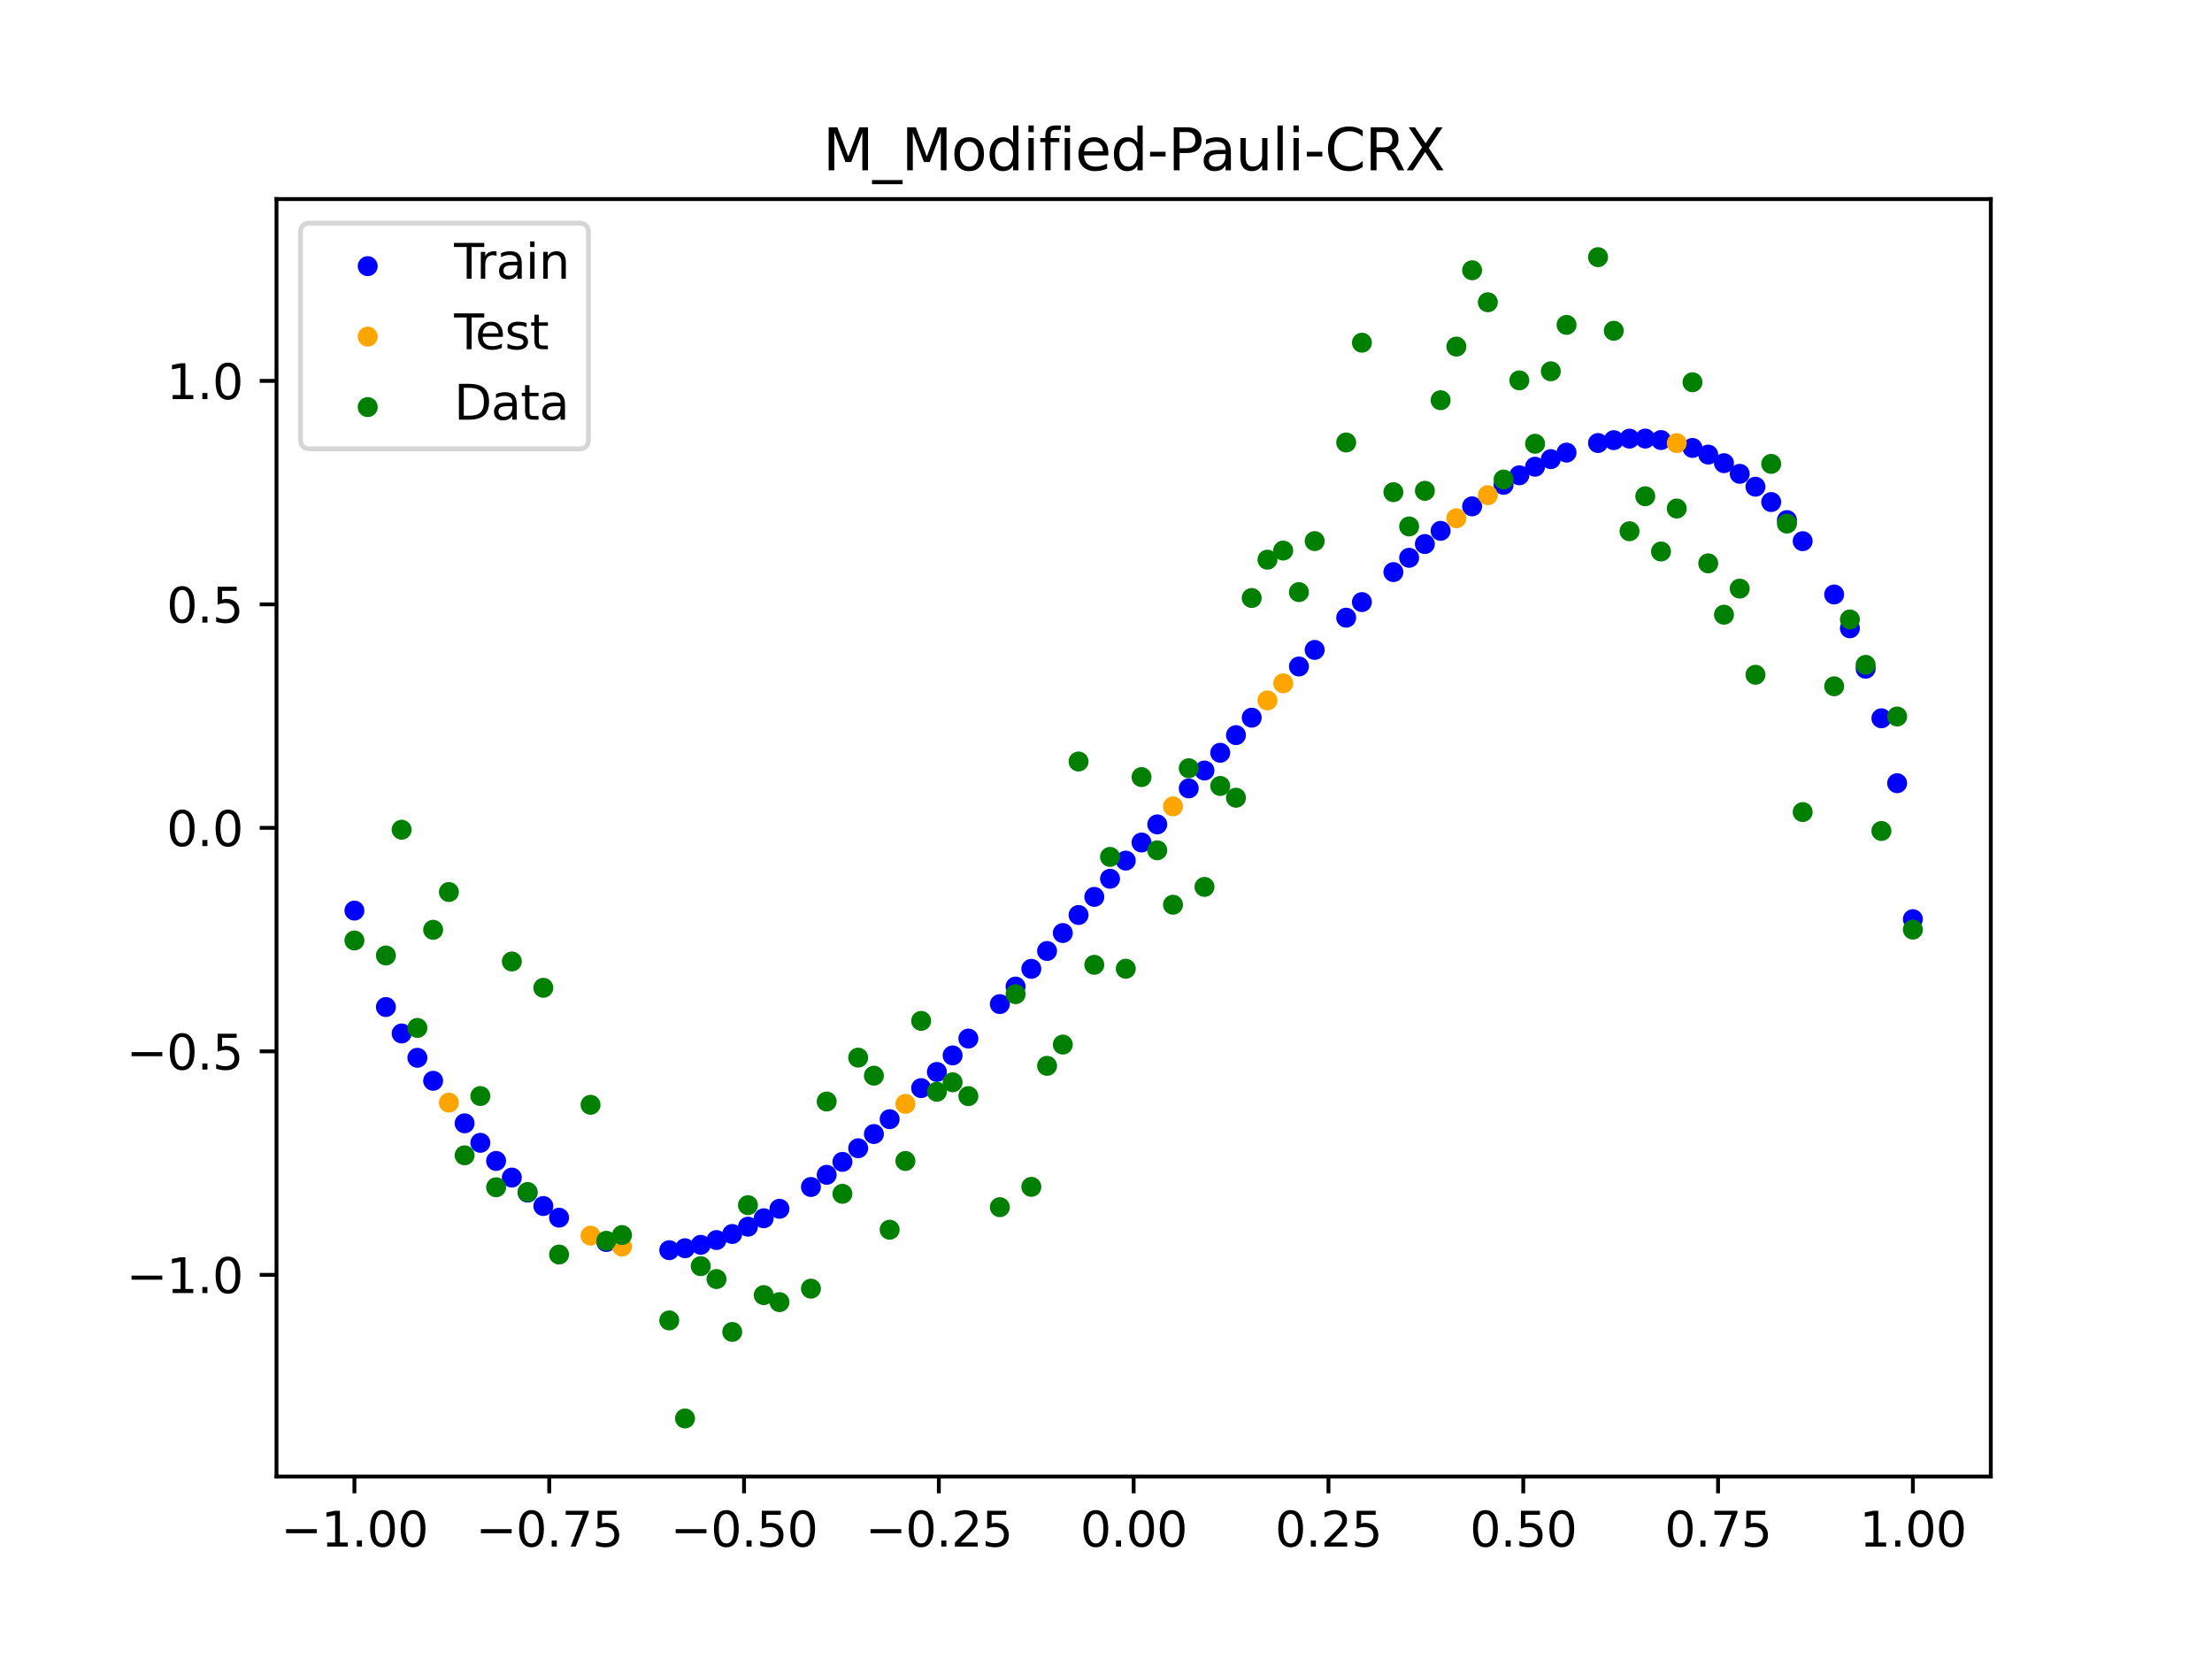 <?xml version="1.0" encoding="utf-8" standalone="no"?>
<!DOCTYPE svg PUBLIC "-//W3C//DTD SVG 1.1//EN"
  "http://www.w3.org/Graphics/SVG/1.1/DTD/svg11.dtd">
<svg xmlns:xlink="http://www.w3.org/1999/xlink" width="460.8pt" height="345.6pt" viewBox="0 0 460.8 345.6" xmlns="http://www.w3.org/2000/svg" version="1.1">
 <defs>
  <style type="text/css">*{stroke-linejoin: round; stroke-linecap: butt}</style>
 </defs>
 <g id="figure_1">
  <g id="patch_1">
   <path d="M 0 345.6 
L 460.8 345.6 
L 460.8 0 
L 0 0 
z
" style="fill: #ffffff"/>
  </g>
  <g id="axes_1">
   <g id="patch_2">
    <path d="M 57.6 307.584 
L 414.72 307.584 
L 414.72 41.472 
L 57.6 41.472 
z
" style="fill: #ffffff"/>
   </g>
   <g id="PathCollection_1">
    <defs>
     <path id="m170dfb49d6" d="M 0 1.581 
C 0.419 1.581 0.822 1.415 1.118 1.118 
C 1.415 0.822 1.581 0.419 1.581 0 
C 1.581 -0.419 1.415 -0.822 1.118 -1.118 
C 0.822 -1.415 0.419 -1.581 0 -1.581 
C -0.419 -1.581 -0.822 -1.415 -1.118 -1.118 
C -1.415 -0.822 -1.581 -0.419 -1.581 0 
C -1.581 0.419 -1.415 0.822 -1.118 1.118 
C -0.822 1.415 -0.419 1.581 0 1.581 
z
" style="stroke: #0000ff"/>
    </defs>
    <g clip-path="url(#paeb8a4ae2d)">
     <use xlink:href="#m170dfb49d6" x="178.772" y="239.202" style="fill: #0000ff; stroke: #0000ff"/>
     <use xlink:href="#m170dfb49d6" x="234.52" y="179.284" style="fill: #0000ff; stroke: #0000ff"/>
     <use xlink:href="#m170dfb49d6" x="142.699" y="260.031" style="fill: #0000ff; stroke: #0000ff"/>
     <use xlink:href="#m170dfb49d6" x="336.18" y="91.692" style="fill: #0000ff; stroke: #0000ff"/>
     <use xlink:href="#m170dfb49d6" x="198.448" y="219.862" style="fill: #0000ff; stroke: #0000ff"/>
     <use xlink:href="#m170dfb49d6" x="80.391" y="209.781" style="fill: #0000ff; stroke: #0000ff"/>
     <use xlink:href="#m170dfb49d6" x="382.091" y="123.843" style="fill: #0000ff; stroke: #0000ff"/>
     <use xlink:href="#m170dfb49d6" x="391.929" y="149.635" style="fill: #0000ff; stroke: #0000ff"/>
     <use xlink:href="#m170dfb49d6" x="106.626" y="245.309" style="fill: #0000ff; stroke: #0000ff"/>
     <use xlink:href="#m170dfb49d6" x="300.107" y="110.582" style="fill: #0000ff; stroke: #0000ff"/>
     <use xlink:href="#m170dfb49d6" x="159.096" y="253.788" style="fill: #0000ff; stroke: #0000ff"/>
     <use xlink:href="#m170dfb49d6" x="368.973" y="104.586" style="fill: #0000ff; stroke: #0000ff"/>
     <use xlink:href="#m170dfb49d6" x="319.783" y="97.225" style="fill: #0000ff; stroke: #0000ff"/>
     <use xlink:href="#m170dfb49d6" x="113.185" y="251.237" style="fill: #0000ff; stroke: #0000ff"/>
     <use xlink:href="#m170dfb49d6" x="398.487" y="191.477" style="fill: #0000ff; stroke: #0000ff"/>
     <use xlink:href="#m170dfb49d6" x="155.816" y="255.543" style="fill: #0000ff; stroke: #0000ff"/>
     <use xlink:href="#m170dfb49d6" x="355.856" y="94.698" style="fill: #0000ff; stroke: #0000ff"/>
     <use xlink:href="#m170dfb49d6" x="211.565" y="205.519" style="fill: #0000ff; stroke: #0000ff"/>
     <use xlink:href="#m170dfb49d6" x="126.302" y="258.73" style="fill: #0000ff; stroke: #0000ff"/>
     <use xlink:href="#m170dfb49d6" x="254.196" y="156.814" style="fill: #0000ff; stroke: #0000ff"/>
     <use xlink:href="#m170dfb49d6" x="270.593" y="138.843" style="fill: #0000ff; stroke: #0000ff"/>
     <use xlink:href="#m170dfb49d6" x="346.018" y="91.669" style="fill: #0000ff; stroke: #0000ff"/>
     <use xlink:href="#m170dfb49d6" x="290.269" y="119.179" style="fill: #0000ff; stroke: #0000ff"/>
     <use xlink:href="#m170dfb49d6" x="339.459" y="91.376" style="fill: #0000ff; stroke: #0000ff"/>
     <use xlink:href="#m170dfb49d6" x="241.079" y="171.738" style="fill: #0000ff; stroke: #0000ff"/>
     <use xlink:href="#m170dfb49d6" x="208.286" y="209.174" style="fill: #0000ff; stroke: #0000ff"/>
     <use xlink:href="#m170dfb49d6" x="195.168" y="223.305" style="fill: #0000ff; stroke: #0000ff"/>
     <use xlink:href="#m170dfb49d6" x="273.872" y="135.39" style="fill: #0000ff; stroke: #0000ff"/>
     <use xlink:href="#m170dfb49d6" x="306.666" y="105.482" style="fill: #0000ff; stroke: #0000ff"/>
     <use xlink:href="#m170dfb49d6" x="362.415" y="98.704" style="fill: #0000ff; stroke: #0000ff"/>
     <use xlink:href="#m170dfb49d6" x="172.213" y="244.734" style="fill: #0000ff; stroke: #0000ff"/>
     <use xlink:href="#m170dfb49d6" x="109.905" y="248.447" style="fill: #0000ff; stroke: #0000ff"/>
     <use xlink:href="#m170dfb49d6" x="326.342" y="94.285" style="fill: #0000ff; stroke: #0000ff"/>
     <use xlink:href="#m170dfb49d6" x="185.33" y="233.15" style="fill: #0000ff; stroke: #0000ff"/>
     <use xlink:href="#m170dfb49d6" x="86.95" y="220.358" style="fill: #0000ff; stroke: #0000ff"/>
     <use xlink:href="#m170dfb49d6" x="182.051" y="236.235" style="fill: #0000ff; stroke: #0000ff"/>
     <use xlink:href="#m170dfb49d6" x="214.844" y="201.828" style="fill: #0000ff; stroke: #0000ff"/>
     <use xlink:href="#m170dfb49d6" x="385.37" y="130.889" style="fill: #0000ff; stroke: #0000ff"/>
     <use xlink:href="#m170dfb49d6" x="280.431" y="128.674" style="fill: #0000ff; stroke: #0000ff"/>
     <use xlink:href="#m170dfb49d6" x="73.833" y="189.695" style="fill: #0000ff; stroke: #0000ff"/>
     <use xlink:href="#m170dfb49d6" x="90.229" y="225.147" style="fill: #0000ff; stroke: #0000ff"/>
     <use xlink:href="#m170dfb49d6" x="316.504" y="99.014" style="fill: #0000ff; stroke: #0000ff"/>
     <use xlink:href="#m170dfb49d6" x="83.671" y="215.288" style="fill: #0000ff; stroke: #0000ff"/>
     <use xlink:href="#m170dfb49d6" x="227.962" y="186.84" style="fill: #0000ff; stroke: #0000ff"/>
     <use xlink:href="#m170dfb49d6" x="342.739" y="91.363" style="fill: #0000ff; stroke: #0000ff"/>
     <use xlink:href="#m170dfb49d6" x="313.224" y="100.996" style="fill: #0000ff; stroke: #0000ff"/>
     <use xlink:href="#m170dfb49d6" x="221.403" y="194.368" style="fill: #0000ff; stroke: #0000ff"/>
     <use xlink:href="#m170dfb49d6" x="293.548" y="116.201" style="fill: #0000ff; stroke: #0000ff"/>
     <use xlink:href="#m170dfb49d6" x="247.638" y="164.236" style="fill: #0000ff; stroke: #0000ff"/>
     <use xlink:href="#m170dfb49d6" x="139.42" y="260.436" style="fill: #0000ff; stroke: #0000ff"/>
     <use xlink:href="#m170dfb49d6" x="96.788" y="234.01" style="fill: #0000ff; stroke: #0000ff"/>
     <use xlink:href="#m170dfb49d6" x="201.727" y="216.353" style="fill: #0000ff; stroke: #0000ff"/>
     <use xlink:href="#m170dfb49d6" x="152.537" y="257.062" style="fill: #0000ff; stroke: #0000ff"/>
     <use xlink:href="#m170dfb49d6" x="323.062" y="95.644" style="fill: #0000ff; stroke: #0000ff"/>
     <use xlink:href="#m170dfb49d6" x="168.934" y="247.271" style="fill: #0000ff; stroke: #0000ff"/>
     <use xlink:href="#m170dfb49d6" x="231.241" y="183.063" style="fill: #0000ff; stroke: #0000ff"/>
     <use xlink:href="#m170dfb49d6" x="257.476" y="153.143" style="fill: #0000ff; stroke: #0000ff"/>
     <use xlink:href="#m170dfb49d6" x="296.828" y="113.332" style="fill: #0000ff; stroke: #0000ff"/>
     <use xlink:href="#m170dfb49d6" x="250.917" y="160.513" style="fill: #0000ff; stroke: #0000ff"/>
     <use xlink:href="#m170dfb49d6" x="100.067" y="238.067" style="fill: #0000ff; stroke: #0000ff"/>
     <use xlink:href="#m170dfb49d6" x="283.71" y="125.424" style="fill: #0000ff; stroke: #0000ff"/>
     <use xlink:href="#m170dfb49d6" x="103.347" y="241.842" style="fill: #0000ff; stroke: #0000ff"/>
     <use xlink:href="#m170dfb49d6" x="224.682" y="190.61" style="fill: #0000ff; stroke: #0000ff"/>
     <use xlink:href="#m170dfb49d6" x="116.464" y="253.665" style="fill: #0000ff; stroke: #0000ff"/>
     <use xlink:href="#m170dfb49d6" x="365.694" y="101.39" style="fill: #0000ff; stroke: #0000ff"/>
     <use xlink:href="#m170dfb49d6" x="191.889" y="226.674" style="fill: #0000ff; stroke: #0000ff"/>
     <use xlink:href="#m170dfb49d6" x="332.9" y="92.293" style="fill: #0000ff; stroke: #0000ff"/>
     <use xlink:href="#m170dfb49d6" x="352.577" y="93.316" style="fill: #0000ff; stroke: #0000ff"/>
     <use xlink:href="#m170dfb49d6" x="237.8" y="175.508" style="fill: #0000ff; stroke: #0000ff"/>
     <use xlink:href="#m170dfb49d6" x="218.124" y="198.11" style="fill: #0000ff; stroke: #0000ff"/>
     <use xlink:href="#m170dfb49d6" x="175.492" y="242.04" style="fill: #0000ff; stroke: #0000ff"/>
     <use xlink:href="#m170dfb49d6" x="375.532" y="112.736" style="fill: #0000ff; stroke: #0000ff"/>
     <use xlink:href="#m170dfb49d6" x="388.649" y="139.303" style="fill: #0000ff; stroke: #0000ff"/>
     <use xlink:href="#m170dfb49d6" x="372.253" y="108.344" style="fill: #0000ff; stroke: #0000ff"/>
     <use xlink:href="#m170dfb49d6" x="395.208" y="163.157" style="fill: #0000ff; stroke: #0000ff"/>
     <use xlink:href="#m170dfb49d6" x="359.135" y="96.485" style="fill: #0000ff; stroke: #0000ff"/>
     <use xlink:href="#m170dfb49d6" x="149.258" y="258.327" style="fill: #0000ff; stroke: #0000ff"/>
     <use xlink:href="#m170dfb49d6" x="162.375" y="251.813" style="fill: #0000ff; stroke: #0000ff"/>
     <use xlink:href="#m170dfb49d6" x="145.978" y="259.323" style="fill: #0000ff; stroke: #0000ff"/>
     <use xlink:href="#m170dfb49d6" x="260.755" y="149.505" style="fill: #0000ff; stroke: #0000ff"/>
    </g>
   </g>
   <g id="PathCollection_2">
    <defs>
     <path id="me89b168867" d="M 0 1.581 
C 0.419 1.581 0.822 1.415 1.118 1.118 
C 1.415 0.822 1.581 0.419 1.581 0 
C 1.581 -0.419 1.415 -0.822 1.118 -1.118 
C 0.822 -1.415 0.419 -1.581 0 -1.581 
C -0.419 -1.581 -0.822 -1.415 -1.118 -1.118 
C -1.415 -0.822 -1.581 -0.419 -1.581 0 
C -1.581 0.419 -1.415 0.822 -1.118 1.118 
C -0.822 1.415 -0.419 1.581 0 1.581 
z
" style="stroke: #ffa500"/>
    </defs>
    <g clip-path="url(#paeb8a4ae2d)">
     <use xlink:href="#me89b168867" x="303.386" y="107.962" style="fill: #ffa500; stroke: #ffa500"/>
     <use xlink:href="#me89b168867" x="309.945" y="103.156" style="fill: #ffa500; stroke: #ffa500"/>
     <use xlink:href="#me89b168867" x="349.297" y="92.314" style="fill: #ffa500; stroke: #ffa500"/>
     <use xlink:href="#me89b168867" x="129.581" y="259.681" style="fill: #ffa500; stroke: #ffa500"/>
     <use xlink:href="#me89b168867" x="264.034" y="145.906" style="fill: #ffa500; stroke: #ffa500"/>
     <use xlink:href="#me89b168867" x="267.314" y="142.35" style="fill: #ffa500; stroke: #ffa500"/>
     <use xlink:href="#me89b168867" x="123.023" y="257.413" style="fill: #ffa500; stroke: #ffa500"/>
     <use xlink:href="#me89b168867" x="244.358" y="167.98" style="fill: #ffa500; stroke: #ffa500"/>
     <use xlink:href="#me89b168867" x="188.61" y="229.959" style="fill: #ffa500; stroke: #ffa500"/>
     <use xlink:href="#me89b168867" x="93.509" y="229.697" style="fill: #ffa500; stroke: #ffa500"/>
    </g>
   </g>
   <g id="PathCollection_3">
    <defs>
     <path id="m6074f0774b" d="M 0 1.581 
C 0.419 1.581 0.822 1.415 1.118 1.118 
C 1.415 0.822 1.581 0.419 1.581 0 
C 1.581 -0.419 1.415 -0.822 1.118 -1.118 
C 0.822 -1.415 0.419 -1.581 0 -1.581 
C -0.419 -1.581 -0.822 -1.415 -1.118 -1.118 
C -1.415 -0.822 -1.581 -0.419 -1.581 0 
C -1.581 0.419 -1.415 0.822 -1.118 1.118 
C -0.822 1.415 -0.419 1.581 0 1.581 
z
" style="stroke: #008000"/>
    </defs>
    <g clip-path="url(#paeb8a4ae2d)">
     <use xlink:href="#m6074f0774b" x="178.772" y="220.323" style="fill: #008000; stroke: #008000"/>
     <use xlink:href="#m6074f0774b" x="234.52" y="201.804" style="fill: #008000; stroke: #008000"/>
     <use xlink:href="#m6074f0774b" x="142.699" y="295.488" style="fill: #008000; stroke: #008000"/>
     <use xlink:href="#m6074f0774b" x="336.18" y="68.903" style="fill: #008000; stroke: #008000"/>
     <use xlink:href="#m6074f0774b" x="198.448" y="225.464" style="fill: #008000; stroke: #008000"/>
     <use xlink:href="#m6074f0774b" x="80.391" y="199.045" style="fill: #008000; stroke: #008000"/>
     <use xlink:href="#m6074f0774b" x="382.091" y="142.966" style="fill: #008000; stroke: #008000"/>
     <use xlink:href="#m6074f0774b" x="391.929" y="173.105" style="fill: #008000; stroke: #008000"/>
     <use xlink:href="#m6074f0774b" x="106.626" y="200.292" style="fill: #008000; stroke: #008000"/>
     <use xlink:href="#m6074f0774b" x="300.107" y="83.37" style="fill: #008000; stroke: #008000"/>
     <use xlink:href="#m6074f0774b" x="159.096" y="269.794" style="fill: #008000; stroke: #008000"/>
     <use xlink:href="#m6074f0774b" x="368.973" y="96.637" style="fill: #008000; stroke: #008000"/>
     <use xlink:href="#m6074f0774b" x="319.783" y="92.44" style="fill: #008000; stroke: #008000"/>
     <use xlink:href="#m6074f0774b" x="113.185" y="205.778" style="fill: #008000; stroke: #008000"/>
     <use xlink:href="#m6074f0774b" x="398.487" y="193.648" style="fill: #008000; stroke: #008000"/>
     <use xlink:href="#m6074f0774b" x="155.816" y="251.055" style="fill: #008000; stroke: #008000"/>
     <use xlink:href="#m6074f0774b" x="355.856" y="117.359" style="fill: #008000; stroke: #008000"/>
     <use xlink:href="#m6074f0774b" x="211.565" y="207.101" style="fill: #008000; stroke: #008000"/>
     <use xlink:href="#m6074f0774b" x="126.302" y="258.48" style="fill: #008000; stroke: #008000"/>
     <use xlink:href="#m6074f0774b" x="254.196" y="163.728" style="fill: #008000; stroke: #008000"/>
     <use xlink:href="#m6074f0774b" x="270.593" y="123.348" style="fill: #008000; stroke: #008000"/>
     <use xlink:href="#m6074f0774b" x="346.018" y="114.889" style="fill: #008000; stroke: #008000"/>
     <use xlink:href="#m6074f0774b" x="290.269" y="102.528" style="fill: #008000; stroke: #008000"/>
     <use xlink:href="#m6074f0774b" x="339.459" y="110.666" style="fill: #008000; stroke: #008000"/>
     <use xlink:href="#m6074f0774b" x="241.079" y="177.133" style="fill: #008000; stroke: #008000"/>
     <use xlink:href="#m6074f0774b" x="208.286" y="251.477" style="fill: #008000; stroke: #008000"/>
     <use xlink:href="#m6074f0774b" x="195.168" y="227.437" style="fill: #008000; stroke: #008000"/>
     <use xlink:href="#m6074f0774b" x="273.872" y="112.721" style="fill: #008000; stroke: #008000"/>
     <use xlink:href="#m6074f0774b" x="306.666" y="56.303" style="fill: #008000; stroke: #008000"/>
     <use xlink:href="#m6074f0774b" x="362.415" y="122.619" style="fill: #008000; stroke: #008000"/>
     <use xlink:href="#m6074f0774b" x="172.213" y="229.472" style="fill: #008000; stroke: #008000"/>
     <use xlink:href="#m6074f0774b" x="109.905" y="248.318" style="fill: #008000; stroke: #008000"/>
     <use xlink:href="#m6074f0774b" x="326.342" y="67.676" style="fill: #008000; stroke: #008000"/>
     <use xlink:href="#m6074f0774b" x="185.33" y="256.174" style="fill: #008000; stroke: #008000"/>
     <use xlink:href="#m6074f0774b" x="86.95" y="214.136" style="fill: #008000; stroke: #008000"/>
     <use xlink:href="#m6074f0774b" x="182.051" y="224.084" style="fill: #008000; stroke: #008000"/>
     <use xlink:href="#m6074f0774b" x="214.844" y="247.244" style="fill: #008000; stroke: #008000"/>
     <use xlink:href="#m6074f0774b" x="385.37" y="129.05" style="fill: #008000; stroke: #008000"/>
     <use xlink:href="#m6074f0774b" x="280.431" y="92.177" style="fill: #008000; stroke: #008000"/>
     <use xlink:href="#m6074f0774b" x="73.833" y="195.919" style="fill: #008000; stroke: #008000"/>
     <use xlink:href="#m6074f0774b" x="90.229" y="193.694" style="fill: #008000; stroke: #008000"/>
     <use xlink:href="#m6074f0774b" x="316.504" y="79.238" style="fill: #008000; stroke: #008000"/>
     <use xlink:href="#m6074f0774b" x="83.671" y="172.844" style="fill: #008000; stroke: #008000"/>
     <use xlink:href="#m6074f0774b" x="227.962" y="200.985" style="fill: #008000; stroke: #008000"/>
     <use xlink:href="#m6074f0774b" x="342.739" y="103.379" style="fill: #008000; stroke: #008000"/>
     <use xlink:href="#m6074f0774b" x="313.224" y="99.894" style="fill: #008000; stroke: #008000"/>
     <use xlink:href="#m6074f0774b" x="221.403" y="217.604" style="fill: #008000; stroke: #008000"/>
     <use xlink:href="#m6074f0774b" x="293.548" y="109.667" style="fill: #008000; stroke: #008000"/>
     <use xlink:href="#m6074f0774b" x="247.638" y="160.036" style="fill: #008000; stroke: #008000"/>
     <use xlink:href="#m6074f0774b" x="139.42" y="275.069" style="fill: #008000; stroke: #008000"/>
     <use xlink:href="#m6074f0774b" x="96.788" y="240.675" style="fill: #008000; stroke: #008000"/>
     <use xlink:href="#m6074f0774b" x="201.727" y="228.344" style="fill: #008000; stroke: #008000"/>
     <use xlink:href="#m6074f0774b" x="152.537" y="277.466" style="fill: #008000; stroke: #008000"/>
     <use xlink:href="#m6074f0774b" x="323.062" y="77.352" style="fill: #008000; stroke: #008000"/>
     <use xlink:href="#m6074f0774b" x="168.934" y="268.453" style="fill: #008000; stroke: #008000"/>
     <use xlink:href="#m6074f0774b" x="231.241" y="178.506" style="fill: #008000; stroke: #008000"/>
     <use xlink:href="#m6074f0774b" x="257.476" y="166.181" style="fill: #008000; stroke: #008000"/>
     <use xlink:href="#m6074f0774b" x="296.828" y="102.245" style="fill: #008000; stroke: #008000"/>
     <use xlink:href="#m6074f0774b" x="250.917" y="184.756" style="fill: #008000; stroke: #008000"/>
     <use xlink:href="#m6074f0774b" x="100.067" y="228.327" style="fill: #008000; stroke: #008000"/>
     <use xlink:href="#m6074f0774b" x="283.71" y="71.389" style="fill: #008000; stroke: #008000"/>
     <use xlink:href="#m6074f0774b" x="103.347" y="247.332" style="fill: #008000; stroke: #008000"/>
     <use xlink:href="#m6074f0774b" x="224.682" y="158.638" style="fill: #008000; stroke: #008000"/>
     <use xlink:href="#m6074f0774b" x="116.464" y="261.345" style="fill: #008000; stroke: #008000"/>
     <use xlink:href="#m6074f0774b" x="365.694" y="140.566" style="fill: #008000; stroke: #008000"/>
     <use xlink:href="#m6074f0774b" x="191.889" y="212.67" style="fill: #008000; stroke: #008000"/>
     <use xlink:href="#m6074f0774b" x="332.9" y="53.568" style="fill: #008000; stroke: #008000"/>
     <use xlink:href="#m6074f0774b" x="352.577" y="79.631" style="fill: #008000; stroke: #008000"/>
     <use xlink:href="#m6074f0774b" x="237.8" y="161.882" style="fill: #008000; stroke: #008000"/>
     <use xlink:href="#m6074f0774b" x="218.124" y="222.035" style="fill: #008000; stroke: #008000"/>
     <use xlink:href="#m6074f0774b" x="175.492" y="248.692" style="fill: #008000; stroke: #008000"/>
     <use xlink:href="#m6074f0774b" x="375.532" y="169.168" style="fill: #008000; stroke: #008000"/>
     <use xlink:href="#m6074f0774b" x="388.649" y="138.503" style="fill: #008000; stroke: #008000"/>
     <use xlink:href="#m6074f0774b" x="372.253" y="109.071" style="fill: #008000; stroke: #008000"/>
     <use xlink:href="#m6074f0774b" x="395.208" y="149.26" style="fill: #008000; stroke: #008000"/>
     <use xlink:href="#m6074f0774b" x="359.135" y="128.053" style="fill: #008000; stroke: #008000"/>
     <use xlink:href="#m6074f0774b" x="149.258" y="266.448" style="fill: #008000; stroke: #008000"/>
     <use xlink:href="#m6074f0774b" x="162.375" y="271.254" style="fill: #008000; stroke: #008000"/>
     <use xlink:href="#m6074f0774b" x="145.978" y="263.762" style="fill: #008000; stroke: #008000"/>
     <use xlink:href="#m6074f0774b" x="260.755" y="124.573" style="fill: #008000; stroke: #008000"/>
    </g>
   </g>
   <g id="PathCollection_4">
    <g clip-path="url(#paeb8a4ae2d)">
     <use xlink:href="#m6074f0774b" x="303.386" y="72.202" style="fill: #008000; stroke: #008000"/>
     <use xlink:href="#m6074f0774b" x="309.945" y="62.968" style="fill: #008000; stroke: #008000"/>
     <use xlink:href="#m6074f0774b" x="349.297" y="105.934" style="fill: #008000; stroke: #008000"/>
     <use xlink:href="#m6074f0774b" x="129.581" y="257.284" style="fill: #008000; stroke: #008000"/>
     <use xlink:href="#m6074f0774b" x="264.034" y="116.589" style="fill: #008000; stroke: #008000"/>
     <use xlink:href="#m6074f0774b" x="267.314" y="114.688" style="fill: #008000; stroke: #008000"/>
     <use xlink:href="#m6074f0774b" x="123.023" y="230.152" style="fill: #008000; stroke: #008000"/>
     <use xlink:href="#m6074f0774b" x="244.358" y="188.47" style="fill: #008000; stroke: #008000"/>
     <use xlink:href="#m6074f0774b" x="188.61" y="241.853" style="fill: #008000; stroke: #008000"/>
     <use xlink:href="#m6074f0774b" x="93.509" y="185.824" style="fill: #008000; stroke: #008000"/>
    </g>
   </g>
   <g id="matplotlib.axis_1">
    <g id="xtick_1">
     <g id="line2d_1">
      <defs>
       <path id="maf03bf4c57" d="M 0 0 
L 0 3.5 
" style="stroke: #000000; stroke-width: 0.8"/>
      </defs>
      <g>
       <use xlink:href="#maf03bf4c57" x="73.833" y="307.584" style="stroke: #000000; stroke-width: 0.8"/>
      </g>
     </g>
     <g id="text_1">
      <!-- −1.00 -->
      <g transform="translate(58.51 322.182) scale(0.1 -0.1)">
       <defs>
        <path id="DejaVuSans-2212" d="M 678 2272 
L 4684 2272 
L 4684 1741 
L 678 1741 
L 678 2272 
z
" transform="scale(0.016)"/>
        <path id="DejaVuSans-31" d="M 794 531 
L 1825 531 
L 1825 4091 
L 703 3866 
L 703 4441 
L 1819 4666 
L 2450 4666 
L 2450 531 
L 3481 531 
L 3481 0 
L 794 0 
L 794 531 
z
" transform="scale(0.016)"/>
        <path id="DejaVuSans-2e" d="M 684 794 
L 1344 794 
L 1344 0 
L 684 0 
L 684 794 
z
" transform="scale(0.016)"/>
        <path id="DejaVuSans-30" d="M 2034 4250 
Q 1547 4250 1301 3770 
Q 1056 3291 1056 2328 
Q 1056 1369 1301 889 
Q 1547 409 2034 409 
Q 2525 409 2770 889 
Q 3016 1369 3016 2328 
Q 3016 3291 2770 3770 
Q 2525 4250 2034 4250 
z
M 2034 4750 
Q 2819 4750 3233 4129 
Q 3647 3509 3647 2328 
Q 3647 1150 3233 529 
Q 2819 -91 2034 -91 
Q 1250 -91 836 529 
Q 422 1150 422 2328 
Q 422 3509 836 4129 
Q 1250 4750 2034 4750 
z
" transform="scale(0.016)"/>
       </defs>
       <use xlink:href="#DejaVuSans-2212"/>
       <use xlink:href="#DejaVuSans-31" x="83.789"/>
       <use xlink:href="#DejaVuSans-2e" x="147.412"/>
       <use xlink:href="#DejaVuSans-30" x="179.199"/>
       <use xlink:href="#DejaVuSans-30" x="242.822"/>
      </g>
     </g>
    </g>
    <g id="xtick_2">
     <g id="line2d_2">
      <g>
       <use xlink:href="#maf03bf4c57" x="114.415" y="307.584" style="stroke: #000000; stroke-width: 0.8"/>
      </g>
     </g>
     <g id="text_2">
      <!-- −0.75 -->
      <g transform="translate(99.092 322.182) scale(0.1 -0.1)">
       <defs>
        <path id="DejaVuSans-37" d="M 525 4666 
L 3525 4666 
L 3525 4397 
L 1831 0 
L 1172 0 
L 2766 4134 
L 525 4134 
L 525 4666 
z
" transform="scale(0.016)"/>
        <path id="DejaVuSans-35" d="M 691 4666 
L 3169 4666 
L 3169 4134 
L 1269 4134 
L 1269 2991 
Q 1406 3038 1543 3061 
Q 1681 3084 1819 3084 
Q 2600 3084 3056 2656 
Q 3513 2228 3513 1497 
Q 3513 744 3044 326 
Q 2575 -91 1722 -91 
Q 1428 -91 1123 -41 
Q 819 9 494 109 
L 494 744 
Q 775 591 1075 516 
Q 1375 441 1709 441 
Q 2250 441 2565 725 
Q 2881 1009 2881 1497 
Q 2881 1984 2565 2268 
Q 2250 2553 1709 2553 
Q 1456 2553 1204 2497 
Q 953 2441 691 2322 
L 691 4666 
z
" transform="scale(0.016)"/>
       </defs>
       <use xlink:href="#DejaVuSans-2212"/>
       <use xlink:href="#DejaVuSans-30" x="83.789"/>
       <use xlink:href="#DejaVuSans-2e" x="147.412"/>
       <use xlink:href="#DejaVuSans-37" x="179.199"/>
       <use xlink:href="#DejaVuSans-35" x="242.822"/>
      </g>
     </g>
    </g>
    <g id="xtick_3">
     <g id="line2d_3">
      <g>
       <use xlink:href="#maf03bf4c57" x="154.996" y="307.584" style="stroke: #000000; stroke-width: 0.8"/>
      </g>
     </g>
     <g id="text_3">
      <!-- −0.50 -->
      <g transform="translate(139.674 322.182) scale(0.1 -0.1)">
       <use xlink:href="#DejaVuSans-2212"/>
       <use xlink:href="#DejaVuSans-30" x="83.789"/>
       <use xlink:href="#DejaVuSans-2e" x="147.412"/>
       <use xlink:href="#DejaVuSans-35" x="179.199"/>
       <use xlink:href="#DejaVuSans-30" x="242.822"/>
      </g>
     </g>
    </g>
    <g id="xtick_4">
     <g id="line2d_4">
      <g>
       <use xlink:href="#maf03bf4c57" x="195.578" y="307.584" style="stroke: #000000; stroke-width: 0.8"/>
      </g>
     </g>
     <g id="text_4">
      <!-- −0.25 -->
      <g transform="translate(180.256 322.182) scale(0.1 -0.1)">
       <defs>
        <path id="DejaVuSans-32" d="M 1228 531 
L 3431 531 
L 3431 0 
L 469 0 
L 469 531 
Q 828 903 1448 1529 
Q 2069 2156 2228 2338 
Q 2531 2678 2651 2914 
Q 2772 3150 2772 3378 
Q 2772 3750 2511 3984 
Q 2250 4219 1831 4219 
Q 1534 4219 1204 4116 
Q 875 4013 500 3803 
L 500 4441 
Q 881 4594 1212 4672 
Q 1544 4750 1819 4750 
Q 2544 4750 2975 4387 
Q 3406 4025 3406 3419 
Q 3406 3131 3298 2873 
Q 3191 2616 2906 2266 
Q 2828 2175 2409 1742 
Q 1991 1309 1228 531 
z
" transform="scale(0.016)"/>
       </defs>
       <use xlink:href="#DejaVuSans-2212"/>
       <use xlink:href="#DejaVuSans-30" x="83.789"/>
       <use xlink:href="#DejaVuSans-2e" x="147.412"/>
       <use xlink:href="#DejaVuSans-32" x="179.199"/>
       <use xlink:href="#DejaVuSans-35" x="242.822"/>
      </g>
     </g>
    </g>
    <g id="xtick_5">
     <g id="line2d_5">
      <g>
       <use xlink:href="#maf03bf4c57" x="236.16" y="307.584" style="stroke: #000000; stroke-width: 0.8"/>
      </g>
     </g>
     <g id="text_5">
      <!-- 0.00 -->
      <g transform="translate(225.027 322.182) scale(0.1 -0.1)">
       <use xlink:href="#DejaVuSans-30"/>
       <use xlink:href="#DejaVuSans-2e" x="63.623"/>
       <use xlink:href="#DejaVuSans-30" x="95.41"/>
       <use xlink:href="#DejaVuSans-30" x="159.033"/>
      </g>
     </g>
    </g>
    <g id="xtick_6">
     <g id="line2d_6">
      <g>
       <use xlink:href="#maf03bf4c57" x="276.742" y="307.584" style="stroke: #000000; stroke-width: 0.8"/>
      </g>
     </g>
     <g id="text_6">
      <!-- 0.25 -->
      <g transform="translate(265.609 322.182) scale(0.1 -0.1)">
       <use xlink:href="#DejaVuSans-30"/>
       <use xlink:href="#DejaVuSans-2e" x="63.623"/>
       <use xlink:href="#DejaVuSans-32" x="95.41"/>
       <use xlink:href="#DejaVuSans-35" x="159.033"/>
      </g>
     </g>
    </g>
    <g id="xtick_7">
     <g id="line2d_7">
      <g>
       <use xlink:href="#maf03bf4c57" x="317.324" y="307.584" style="stroke: #000000; stroke-width: 0.8"/>
      </g>
     </g>
     <g id="text_7">
      <!-- 0.50 -->
      <g transform="translate(306.191 322.182) scale(0.1 -0.1)">
       <use xlink:href="#DejaVuSans-30"/>
       <use xlink:href="#DejaVuSans-2e" x="63.623"/>
       <use xlink:href="#DejaVuSans-35" x="95.41"/>
       <use xlink:href="#DejaVuSans-30" x="159.033"/>
      </g>
     </g>
    </g>
    <g id="xtick_8">
     <g id="line2d_8">
      <g>
       <use xlink:href="#maf03bf4c57" x="357.905" y="307.584" style="stroke: #000000; stroke-width: 0.8"/>
      </g>
     </g>
     <g id="text_8">
      <!-- 0.75 -->
      <g transform="translate(346.773 322.182) scale(0.1 -0.1)">
       <use xlink:href="#DejaVuSans-30"/>
       <use xlink:href="#DejaVuSans-2e" x="63.623"/>
       <use xlink:href="#DejaVuSans-37" x="95.41"/>
       <use xlink:href="#DejaVuSans-35" x="159.033"/>
      </g>
     </g>
    </g>
    <g id="xtick_9">
     <g id="line2d_9">
      <g>
       <use xlink:href="#maf03bf4c57" x="398.487" y="307.584" style="stroke: #000000; stroke-width: 0.8"/>
      </g>
     </g>
     <g id="text_9">
      <!-- 1.00 -->
      <g transform="translate(387.354 322.182) scale(0.1 -0.1)">
       <use xlink:href="#DejaVuSans-31"/>
       <use xlink:href="#DejaVuSans-2e" x="63.623"/>
       <use xlink:href="#DejaVuSans-30" x="95.41"/>
       <use xlink:href="#DejaVuSans-30" x="159.033"/>
      </g>
     </g>
    </g>
   </g>
   <g id="matplotlib.axis_2">
    <g id="ytick_1">
     <g id="line2d_10">
      <defs>
       <path id="m3b6dcd1fc7" d="M 0 0 
L -3.5 0 
" style="stroke: #000000; stroke-width: 0.8"/>
      </defs>
      <g>
       <use xlink:href="#m3b6dcd1fc7" x="57.6" y="265.57" style="stroke: #000000; stroke-width: 0.8"/>
      </g>
     </g>
     <g id="text_10">
      <!-- −1.0 -->
      <g transform="translate(26.317 269.37) scale(0.1 -0.1)">
       <use xlink:href="#DejaVuSans-2212"/>
       <use xlink:href="#DejaVuSans-31" x="83.789"/>
       <use xlink:href="#DejaVuSans-2e" x="147.412"/>
       <use xlink:href="#DejaVuSans-30" x="179.199"/>
      </g>
     </g>
    </g>
    <g id="ytick_2">
     <g id="line2d_11">
      <g>
       <use xlink:href="#m3b6dcd1fc7" x="57.6" y="219.014" style="stroke: #000000; stroke-width: 0.8"/>
      </g>
     </g>
     <g id="text_11">
      <!-- −0.5 -->
      <g transform="translate(26.317 222.813) scale(0.1 -0.1)">
       <use xlink:href="#DejaVuSans-2212"/>
       <use xlink:href="#DejaVuSans-30" x="83.789"/>
       <use xlink:href="#DejaVuSans-2e" x="147.412"/>
       <use xlink:href="#DejaVuSans-35" x="179.199"/>
      </g>
     </g>
    </g>
    <g id="ytick_3">
     <g id="line2d_12">
      <g>
       <use xlink:href="#m3b6dcd1fc7" x="57.6" y="172.457" style="stroke: #000000; stroke-width: 0.8"/>
      </g>
     </g>
     <g id="text_12">
      <!-- 0.0 -->
      <g transform="translate(34.697 176.256) scale(0.1 -0.1)">
       <use xlink:href="#DejaVuSans-30"/>
       <use xlink:href="#DejaVuSans-2e" x="63.623"/>
       <use xlink:href="#DejaVuSans-30" x="95.41"/>
      </g>
     </g>
    </g>
    <g id="ytick_4">
     <g id="line2d_13">
      <g>
       <use xlink:href="#m3b6dcd1fc7" x="57.6" y="125.9" style="stroke: #000000; stroke-width: 0.8"/>
      </g>
     </g>
     <g id="text_13">
      <!-- 0.5 -->
      <g transform="translate(34.697 129.699) scale(0.1 -0.1)">
       <use xlink:href="#DejaVuSans-30"/>
       <use xlink:href="#DejaVuSans-2e" x="63.623"/>
       <use xlink:href="#DejaVuSans-35" x="95.41"/>
      </g>
     </g>
    </g>
    <g id="ytick_5">
     <g id="line2d_14">
      <g>
       <use xlink:href="#m3b6dcd1fc7" x="57.6" y="79.343" style="stroke: #000000; stroke-width: 0.8"/>
      </g>
     </g>
     <g id="text_14">
      <!-- 1.0 -->
      <g transform="translate(34.697 83.143) scale(0.1 -0.1)">
       <use xlink:href="#DejaVuSans-31"/>
       <use xlink:href="#DejaVuSans-2e" x="63.623"/>
       <use xlink:href="#DejaVuSans-30" x="95.41"/>
      </g>
     </g>
    </g>
   </g>
   <g id="patch_3">
    <path d="M 57.6 307.584 
L 57.6 41.472 
" style="fill: none; stroke: #000000; stroke-width: 0.8; stroke-linejoin: miter; stroke-linecap: square"/>
   </g>
   <g id="patch_4">
    <path d="M 414.72 307.584 
L 414.72 41.472 
" style="fill: none; stroke: #000000; stroke-width: 0.8; stroke-linejoin: miter; stroke-linecap: square"/>
   </g>
   <g id="patch_5">
    <path d="M 57.6 307.584 
L 414.72 307.584 
" style="fill: none; stroke: #000000; stroke-width: 0.8; stroke-linejoin: miter; stroke-linecap: square"/>
   </g>
   <g id="patch_6">
    <path d="M 57.6 41.472 
L 414.72 41.472 
" style="fill: none; stroke: #000000; stroke-width: 0.8; stroke-linejoin: miter; stroke-linecap: square"/>
   </g>
   <g id="text_15">
    <!-- M_Modified-Pauli-CRX -->
    <g transform="translate(171.42 35.472) scale(0.12 -0.12)">
     <defs>
      <path id="DejaVuSans-4d" d="M 628 4666 
L 1569 4666 
L 2759 1491 
L 3956 4666 
L 4897 4666 
L 4897 0 
L 4281 0 
L 4281 4097 
L 3078 897 
L 2444 897 
L 1241 4097 
L 1241 0 
L 628 0 
L 628 4666 
z
" transform="scale(0.016)"/>
      <path id="DejaVuSans-5f" d="M 3263 -1063 
L 3263 -1509 
L -63 -1509 
L -63 -1063 
L 3263 -1063 
z
" transform="scale(0.016)"/>
      <path id="DejaVuSans-6f" d="M 1959 3097 
Q 1497 3097 1228 2736 
Q 959 2375 959 1747 
Q 959 1119 1226 758 
Q 1494 397 1959 397 
Q 2419 397 2687 759 
Q 2956 1122 2956 1747 
Q 2956 2369 2687 2733 
Q 2419 3097 1959 3097 
z
M 1959 3584 
Q 2709 3584 3137 3096 
Q 3566 2609 3566 1747 
Q 3566 888 3137 398 
Q 2709 -91 1959 -91 
Q 1206 -91 779 398 
Q 353 888 353 1747 
Q 353 2609 779 3096 
Q 1206 3584 1959 3584 
z
" transform="scale(0.016)"/>
      <path id="DejaVuSans-64" d="M 2906 2969 
L 2906 4863 
L 3481 4863 
L 3481 0 
L 2906 0 
L 2906 525 
Q 2725 213 2448 61 
Q 2172 -91 1784 -91 
Q 1150 -91 751 415 
Q 353 922 353 1747 
Q 353 2572 751 3078 
Q 1150 3584 1784 3584 
Q 2172 3584 2448 3432 
Q 2725 3281 2906 2969 
z
M 947 1747 
Q 947 1113 1208 752 
Q 1469 391 1925 391 
Q 2381 391 2643 752 
Q 2906 1113 2906 1747 
Q 2906 2381 2643 2742 
Q 2381 3103 1925 3103 
Q 1469 3103 1208 2742 
Q 947 2381 947 1747 
z
" transform="scale(0.016)"/>
      <path id="DejaVuSans-69" d="M 603 3500 
L 1178 3500 
L 1178 0 
L 603 0 
L 603 3500 
z
M 603 4863 
L 1178 4863 
L 1178 4134 
L 603 4134 
L 603 4863 
z
" transform="scale(0.016)"/>
      <path id="DejaVuSans-66" d="M 2375 4863 
L 2375 4384 
L 1825 4384 
Q 1516 4384 1395 4259 
Q 1275 4134 1275 3809 
L 1275 3500 
L 2222 3500 
L 2222 3053 
L 1275 3053 
L 1275 0 
L 697 0 
L 697 3053 
L 147 3053 
L 147 3500 
L 697 3500 
L 697 3744 
Q 697 4328 969 4595 
Q 1241 4863 1831 4863 
L 2375 4863 
z
" transform="scale(0.016)"/>
      <path id="DejaVuSans-65" d="M 3597 1894 
L 3597 1613 
L 953 1613 
Q 991 1019 1311 708 
Q 1631 397 2203 397 
Q 2534 397 2845 478 
Q 3156 559 3463 722 
L 3463 178 
Q 3153 47 2828 -22 
Q 2503 -91 2169 -91 
Q 1331 -91 842 396 
Q 353 884 353 1716 
Q 353 2575 817 3079 
Q 1281 3584 2069 3584 
Q 2775 3584 3186 3129 
Q 3597 2675 3597 1894 
z
M 3022 2063 
Q 3016 2534 2758 2815 
Q 2500 3097 2075 3097 
Q 1594 3097 1305 2825 
Q 1016 2553 972 2059 
L 3022 2063 
z
" transform="scale(0.016)"/>
      <path id="DejaVuSans-2d" d="M 313 2009 
L 1997 2009 
L 1997 1497 
L 313 1497 
L 313 2009 
z
" transform="scale(0.016)"/>
      <path id="DejaVuSans-50" d="M 1259 4147 
L 1259 2394 
L 2053 2394 
Q 2494 2394 2734 2622 
Q 2975 2850 2975 3272 
Q 2975 3691 2734 3919 
Q 2494 4147 2053 4147 
L 1259 4147 
z
M 628 4666 
L 2053 4666 
Q 2838 4666 3239 4311 
Q 3641 3956 3641 3272 
Q 3641 2581 3239 2228 
Q 2838 1875 2053 1875 
L 1259 1875 
L 1259 0 
L 628 0 
L 628 4666 
z
" transform="scale(0.016)"/>
      <path id="DejaVuSans-61" d="M 2194 1759 
Q 1497 1759 1228 1600 
Q 959 1441 959 1056 
Q 959 750 1161 570 
Q 1363 391 1709 391 
Q 2188 391 2477 730 
Q 2766 1069 2766 1631 
L 2766 1759 
L 2194 1759 
z
M 3341 1997 
L 3341 0 
L 2766 0 
L 2766 531 
Q 2569 213 2275 61 
Q 1981 -91 1556 -91 
Q 1019 -91 701 211 
Q 384 513 384 1019 
Q 384 1609 779 1909 
Q 1175 2209 1959 2209 
L 2766 2209 
L 2766 2266 
Q 2766 2663 2505 2880 
Q 2244 3097 1772 3097 
Q 1472 3097 1187 3025 
Q 903 2953 641 2809 
L 641 3341 
Q 956 3463 1253 3523 
Q 1550 3584 1831 3584 
Q 2591 3584 2966 3190 
Q 3341 2797 3341 1997 
z
" transform="scale(0.016)"/>
      <path id="DejaVuSans-75" d="M 544 1381 
L 544 3500 
L 1119 3500 
L 1119 1403 
Q 1119 906 1312 657 
Q 1506 409 1894 409 
Q 2359 409 2629 706 
Q 2900 1003 2900 1516 
L 2900 3500 
L 3475 3500 
L 3475 0 
L 2900 0 
L 2900 538 
Q 2691 219 2414 64 
Q 2138 -91 1772 -91 
Q 1169 -91 856 284 
Q 544 659 544 1381 
z
M 1991 3584 
L 1991 3584 
z
" transform="scale(0.016)"/>
      <path id="DejaVuSans-6c" d="M 603 4863 
L 1178 4863 
L 1178 0 
L 603 0 
L 603 4863 
z
" transform="scale(0.016)"/>
      <path id="DejaVuSans-43" d="M 4122 4306 
L 4122 3641 
Q 3803 3938 3442 4084 
Q 3081 4231 2675 4231 
Q 1875 4231 1450 3742 
Q 1025 3253 1025 2328 
Q 1025 1406 1450 917 
Q 1875 428 2675 428 
Q 3081 428 3442 575 
Q 3803 722 4122 1019 
L 4122 359 
Q 3791 134 3420 21 
Q 3050 -91 2638 -91 
Q 1578 -91 968 557 
Q 359 1206 359 2328 
Q 359 3453 968 4101 
Q 1578 4750 2638 4750 
Q 3056 4750 3426 4639 
Q 3797 4528 4122 4306 
z
" transform="scale(0.016)"/>
      <path id="DejaVuSans-52" d="M 2841 2188 
Q 3044 2119 3236 1894 
Q 3428 1669 3622 1275 
L 4263 0 
L 3584 0 
L 2988 1197 
Q 2756 1666 2539 1819 
Q 2322 1972 1947 1972 
L 1259 1972 
L 1259 0 
L 628 0 
L 628 4666 
L 2053 4666 
Q 2853 4666 3247 4331 
Q 3641 3997 3641 3322 
Q 3641 2881 3436 2590 
Q 3231 2300 2841 2188 
z
M 1259 4147 
L 1259 2491 
L 2053 2491 
Q 2509 2491 2742 2702 
Q 2975 2913 2975 3322 
Q 2975 3731 2742 3939 
Q 2509 4147 2053 4147 
L 1259 4147 
z
" transform="scale(0.016)"/>
      <path id="DejaVuSans-58" d="M 403 4666 
L 1081 4666 
L 2241 2931 
L 3406 4666 
L 4084 4666 
L 2584 2425 
L 4184 0 
L 3506 0 
L 2194 1984 
L 872 0 
L 191 0 
L 1856 2491 
L 403 4666 
z
" transform="scale(0.016)"/>
     </defs>
     <use xlink:href="#DejaVuSans-4d"/>
     <use xlink:href="#DejaVuSans-5f" x="86.279"/>
     <use xlink:href="#DejaVuSans-4d" x="136.279"/>
     <use xlink:href="#DejaVuSans-6f" x="222.559"/>
     <use xlink:href="#DejaVuSans-64" x="283.74"/>
     <use xlink:href="#DejaVuSans-69" x="347.217"/>
     <use xlink:href="#DejaVuSans-66" x="375"/>
     <use xlink:href="#DejaVuSans-69" x="410.205"/>
     <use xlink:href="#DejaVuSans-65" x="437.988"/>
     <use xlink:href="#DejaVuSans-64" x="499.512"/>
     <use xlink:href="#DejaVuSans-2d" x="562.988"/>
     <use xlink:href="#DejaVuSans-50" x="599.072"/>
     <use xlink:href="#DejaVuSans-61" x="654.875"/>
     <use xlink:href="#DejaVuSans-75" x="716.154"/>
     <use xlink:href="#DejaVuSans-6c" x="779.533"/>
     <use xlink:href="#DejaVuSans-69" x="807.316"/>
     <use xlink:href="#DejaVuSans-2d" x="835.1"/>
     <use xlink:href="#DejaVuSans-43" x="871.184"/>
     <use xlink:href="#DejaVuSans-52" x="941.008"/>
     <use xlink:href="#DejaVuSans-58" x="1010.49"/>
    </g>
   </g>
   <g id="legend_1">
    <g id="patch_7">
     <path d="M 64.6 93.506 
L 120.588 93.506 
Q 122.588 93.506 122.588 91.506 
L 122.588 48.472 
Q 122.588 46.472 120.588 46.472 
L 64.6 46.472 
Q 62.6 46.472 62.6 48.472 
L 62.6 91.506 
Q 62.6 93.506 64.6 93.506 
z
" style="fill: #ffffff; opacity: 0.8; stroke: #cccccc; stroke-linejoin: miter"/>
    </g>
    <g id="PathCollection_5">
     <g>
      <use xlink:href="#m170dfb49d6" x="76.6" y="55.445" style="fill: #0000ff; stroke: #0000ff"/>
     </g>
    </g>
    <g id="text_16">
     <!-- Train -->
     <g transform="translate(94.6 58.07) scale(0.1 -0.1)">
      <defs>
       <path id="DejaVuSans-54" d="M -19 4666 
L 3928 4666 
L 3928 4134 
L 2272 4134 
L 2272 0 
L 1638 0 
L 1638 4134 
L -19 4134 
L -19 4666 
z
" transform="scale(0.016)"/>
       <path id="DejaVuSans-72" d="M 2631 2963 
Q 2534 3019 2420 3045 
Q 2306 3072 2169 3072 
Q 1681 3072 1420 2755 
Q 1159 2438 1159 1844 
L 1159 0 
L 581 0 
L 581 3500 
L 1159 3500 
L 1159 2956 
Q 1341 3275 1631 3429 
Q 1922 3584 2338 3584 
Q 2397 3584 2469 3576 
Q 2541 3569 2628 3553 
L 2631 2963 
z
" transform="scale(0.016)"/>
       <path id="DejaVuSans-6e" d="M 3513 2113 
L 3513 0 
L 2938 0 
L 2938 2094 
Q 2938 2591 2744 2837 
Q 2550 3084 2163 3084 
Q 1697 3084 1428 2787 
Q 1159 2491 1159 1978 
L 1159 0 
L 581 0 
L 581 3500 
L 1159 3500 
L 1159 2956 
Q 1366 3272 1645 3428 
Q 1925 3584 2291 3584 
Q 2894 3584 3203 3211 
Q 3513 2838 3513 2113 
z
" transform="scale(0.016)"/>
      </defs>
      <use xlink:href="#DejaVuSans-54"/>
      <use xlink:href="#DejaVuSans-72" x="46.334"/>
      <use xlink:href="#DejaVuSans-61" x="87.447"/>
      <use xlink:href="#DejaVuSans-69" x="148.727"/>
      <use xlink:href="#DejaVuSans-6e" x="176.51"/>
     </g>
    </g>
    <g id="PathCollection_6">
     <g>
      <use xlink:href="#me89b168867" x="76.6" y="70.124" style="fill: #ffa500; stroke: #ffa500"/>
     </g>
    </g>
    <g id="text_17">
     <!-- Test -->
     <g transform="translate(94.6 72.749) scale(0.1 -0.1)">
      <defs>
       <path id="DejaVuSans-73" d="M 2834 3397 
L 2834 2853 
Q 2591 2978 2328 3040 
Q 2066 3103 1784 3103 
Q 1356 3103 1142 2972 
Q 928 2841 928 2578 
Q 928 2378 1081 2264 
Q 1234 2150 1697 2047 
L 1894 2003 
Q 2506 1872 2764 1633 
Q 3022 1394 3022 966 
Q 3022 478 2636 193 
Q 2250 -91 1575 -91 
Q 1294 -91 989 -36 
Q 684 19 347 128 
L 347 722 
Q 666 556 975 473 
Q 1284 391 1588 391 
Q 1994 391 2212 530 
Q 2431 669 2431 922 
Q 2431 1156 2273 1281 
Q 2116 1406 1581 1522 
L 1381 1569 
Q 847 1681 609 1914 
Q 372 2147 372 2553 
Q 372 3047 722 3315 
Q 1072 3584 1716 3584 
Q 2034 3584 2315 3537 
Q 2597 3491 2834 3397 
z
" transform="scale(0.016)"/>
       <path id="DejaVuSans-74" d="M 1172 4494 
L 1172 3500 
L 2356 3500 
L 2356 3053 
L 1172 3053 
L 1172 1153 
Q 1172 725 1289 603 
Q 1406 481 1766 481 
L 2356 481 
L 2356 0 
L 1766 0 
Q 1100 0 847 248 
Q 594 497 594 1153 
L 594 3053 
L 172 3053 
L 172 3500 
L 594 3500 
L 594 4494 
L 1172 4494 
z
" transform="scale(0.016)"/>
      </defs>
      <use xlink:href="#DejaVuSans-54"/>
      <use xlink:href="#DejaVuSans-65" x="44.084"/>
      <use xlink:href="#DejaVuSans-73" x="105.607"/>
      <use xlink:href="#DejaVuSans-74" x="157.707"/>
     </g>
    </g>
    <g id="PathCollection_7">
     <g>
      <use xlink:href="#m6074f0774b" x="76.6" y="84.802" style="fill: #008000; stroke: #008000"/>
     </g>
    </g>
    <g id="text_18">
     <!-- Data -->
     <g transform="translate(94.6 87.427) scale(0.1 -0.1)">
      <defs>
       <path id="DejaVuSans-44" d="M 1259 4147 
L 1259 519 
L 2022 519 
Q 2988 519 3436 956 
Q 3884 1394 3884 2338 
Q 3884 3275 3436 3711 
Q 2988 4147 2022 4147 
L 1259 4147 
z
M 628 4666 
L 1925 4666 
Q 3281 4666 3915 4102 
Q 4550 3538 4550 2338 
Q 4550 1131 3912 565 
Q 3275 0 1925 0 
L 628 0 
L 628 4666 
z
" transform="scale(0.016)"/>
      </defs>
      <use xlink:href="#DejaVuSans-44"/>
      <use xlink:href="#DejaVuSans-61" x="77.002"/>
      <use xlink:href="#DejaVuSans-74" x="138.281"/>
      <use xlink:href="#DejaVuSans-61" x="177.49"/>
     </g>
    </g>
   </g>
  </g>
 </g>
 <defs>
  <clipPath id="paeb8a4ae2d">
   <rect x="57.6" y="41.472" width="357.12" height="266.112"/>
  </clipPath>
 </defs>
</svg>
